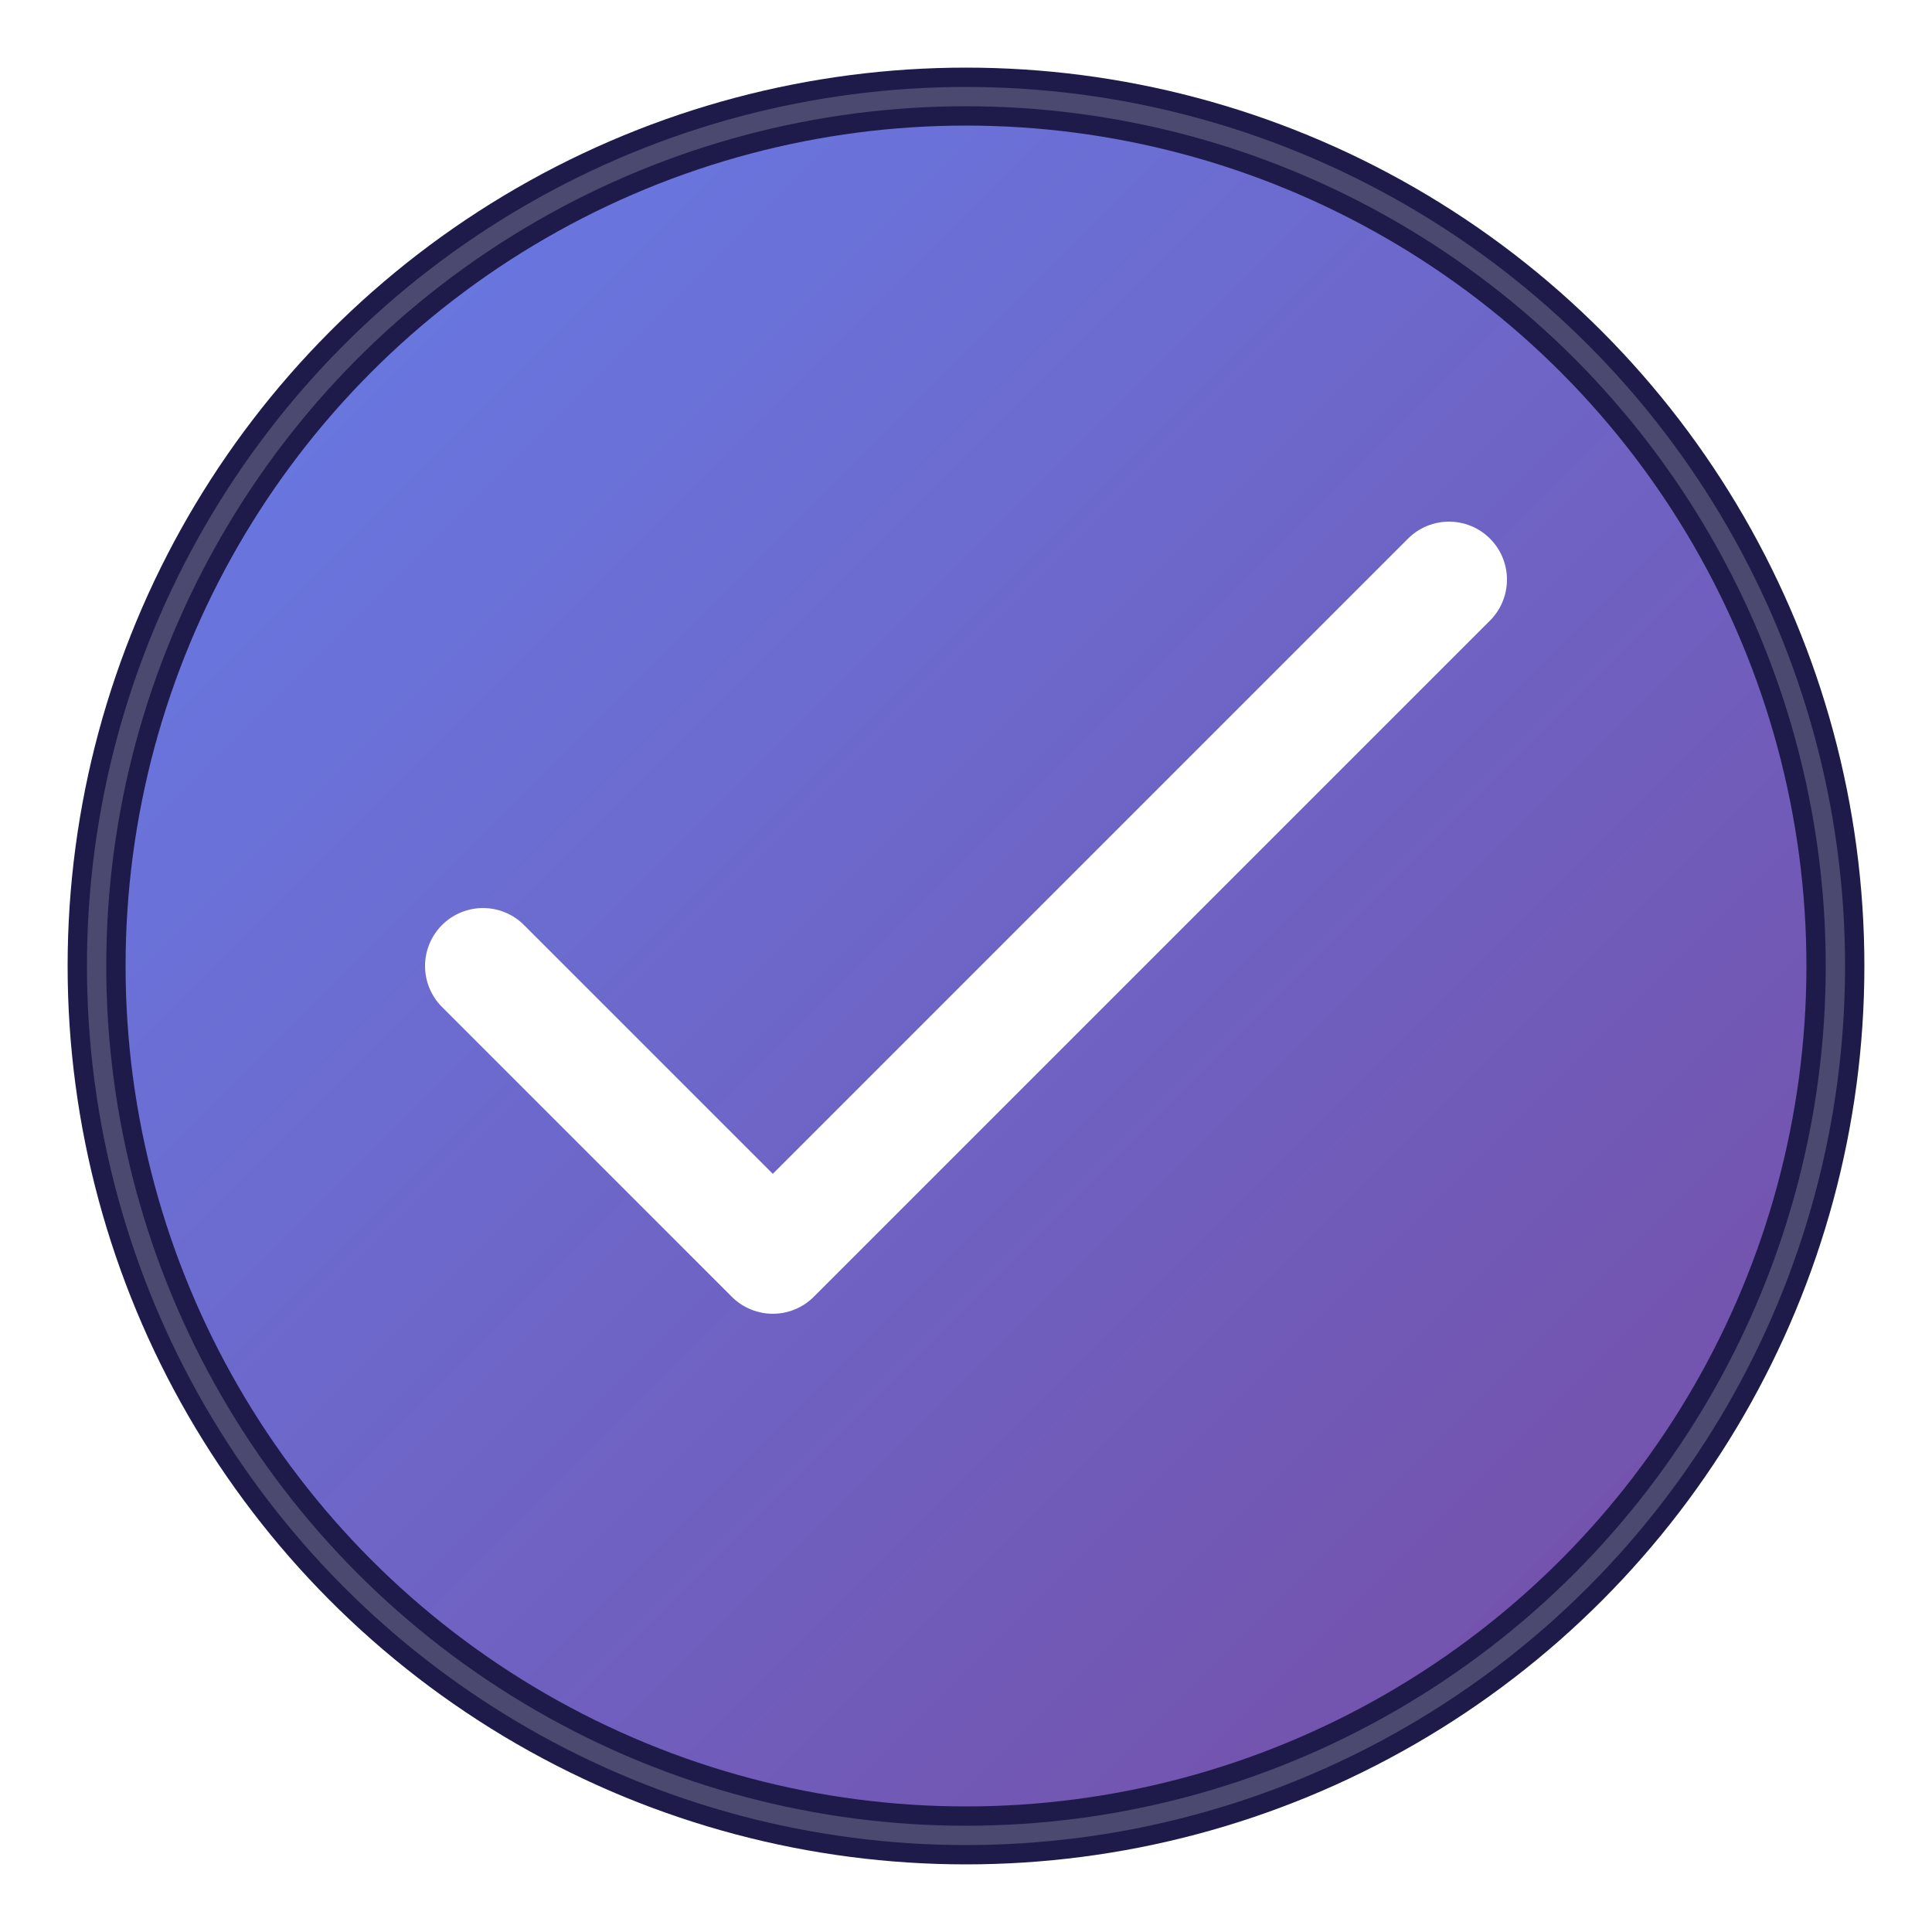 <svg xmlns="http://www.w3.org/2000/svg" viewBox="0 0 100 100">
  <defs>
    <linearGradient id="grad" x1="0%" y1="0%" x2="100%" y2="100%">
      <stop offset="0%" style="stop-color:#667eea;stop-opacity:1" />
      <stop offset="100%" style="stop-color:#764ba2;stop-opacity:1" />
    </linearGradient>
    <filter id="shadow" x="-20%" y="-20%" width="140%" height="140%">
      <feDropShadow dx="2" dy="2" stdDeviation="2" flood-color="rgba(0,0,0,0.3)"/>
    </filter>
  </defs>
  <circle cx="50" cy="50" r="45" fill="url(#grad)" stroke="#1e1b4b" stroke-width="3" filter="url(#shadow)"/>
  <path d="M25 50 L40 65 L75 30" stroke="white" stroke-width="6" stroke-linecap="round" stroke-linejoin="round" fill="none"/>
  <circle cx="50" cy="50" r="45" fill="none" stroke="rgba(255,255,255,0.2)" stroke-width="1"/>
</svg>